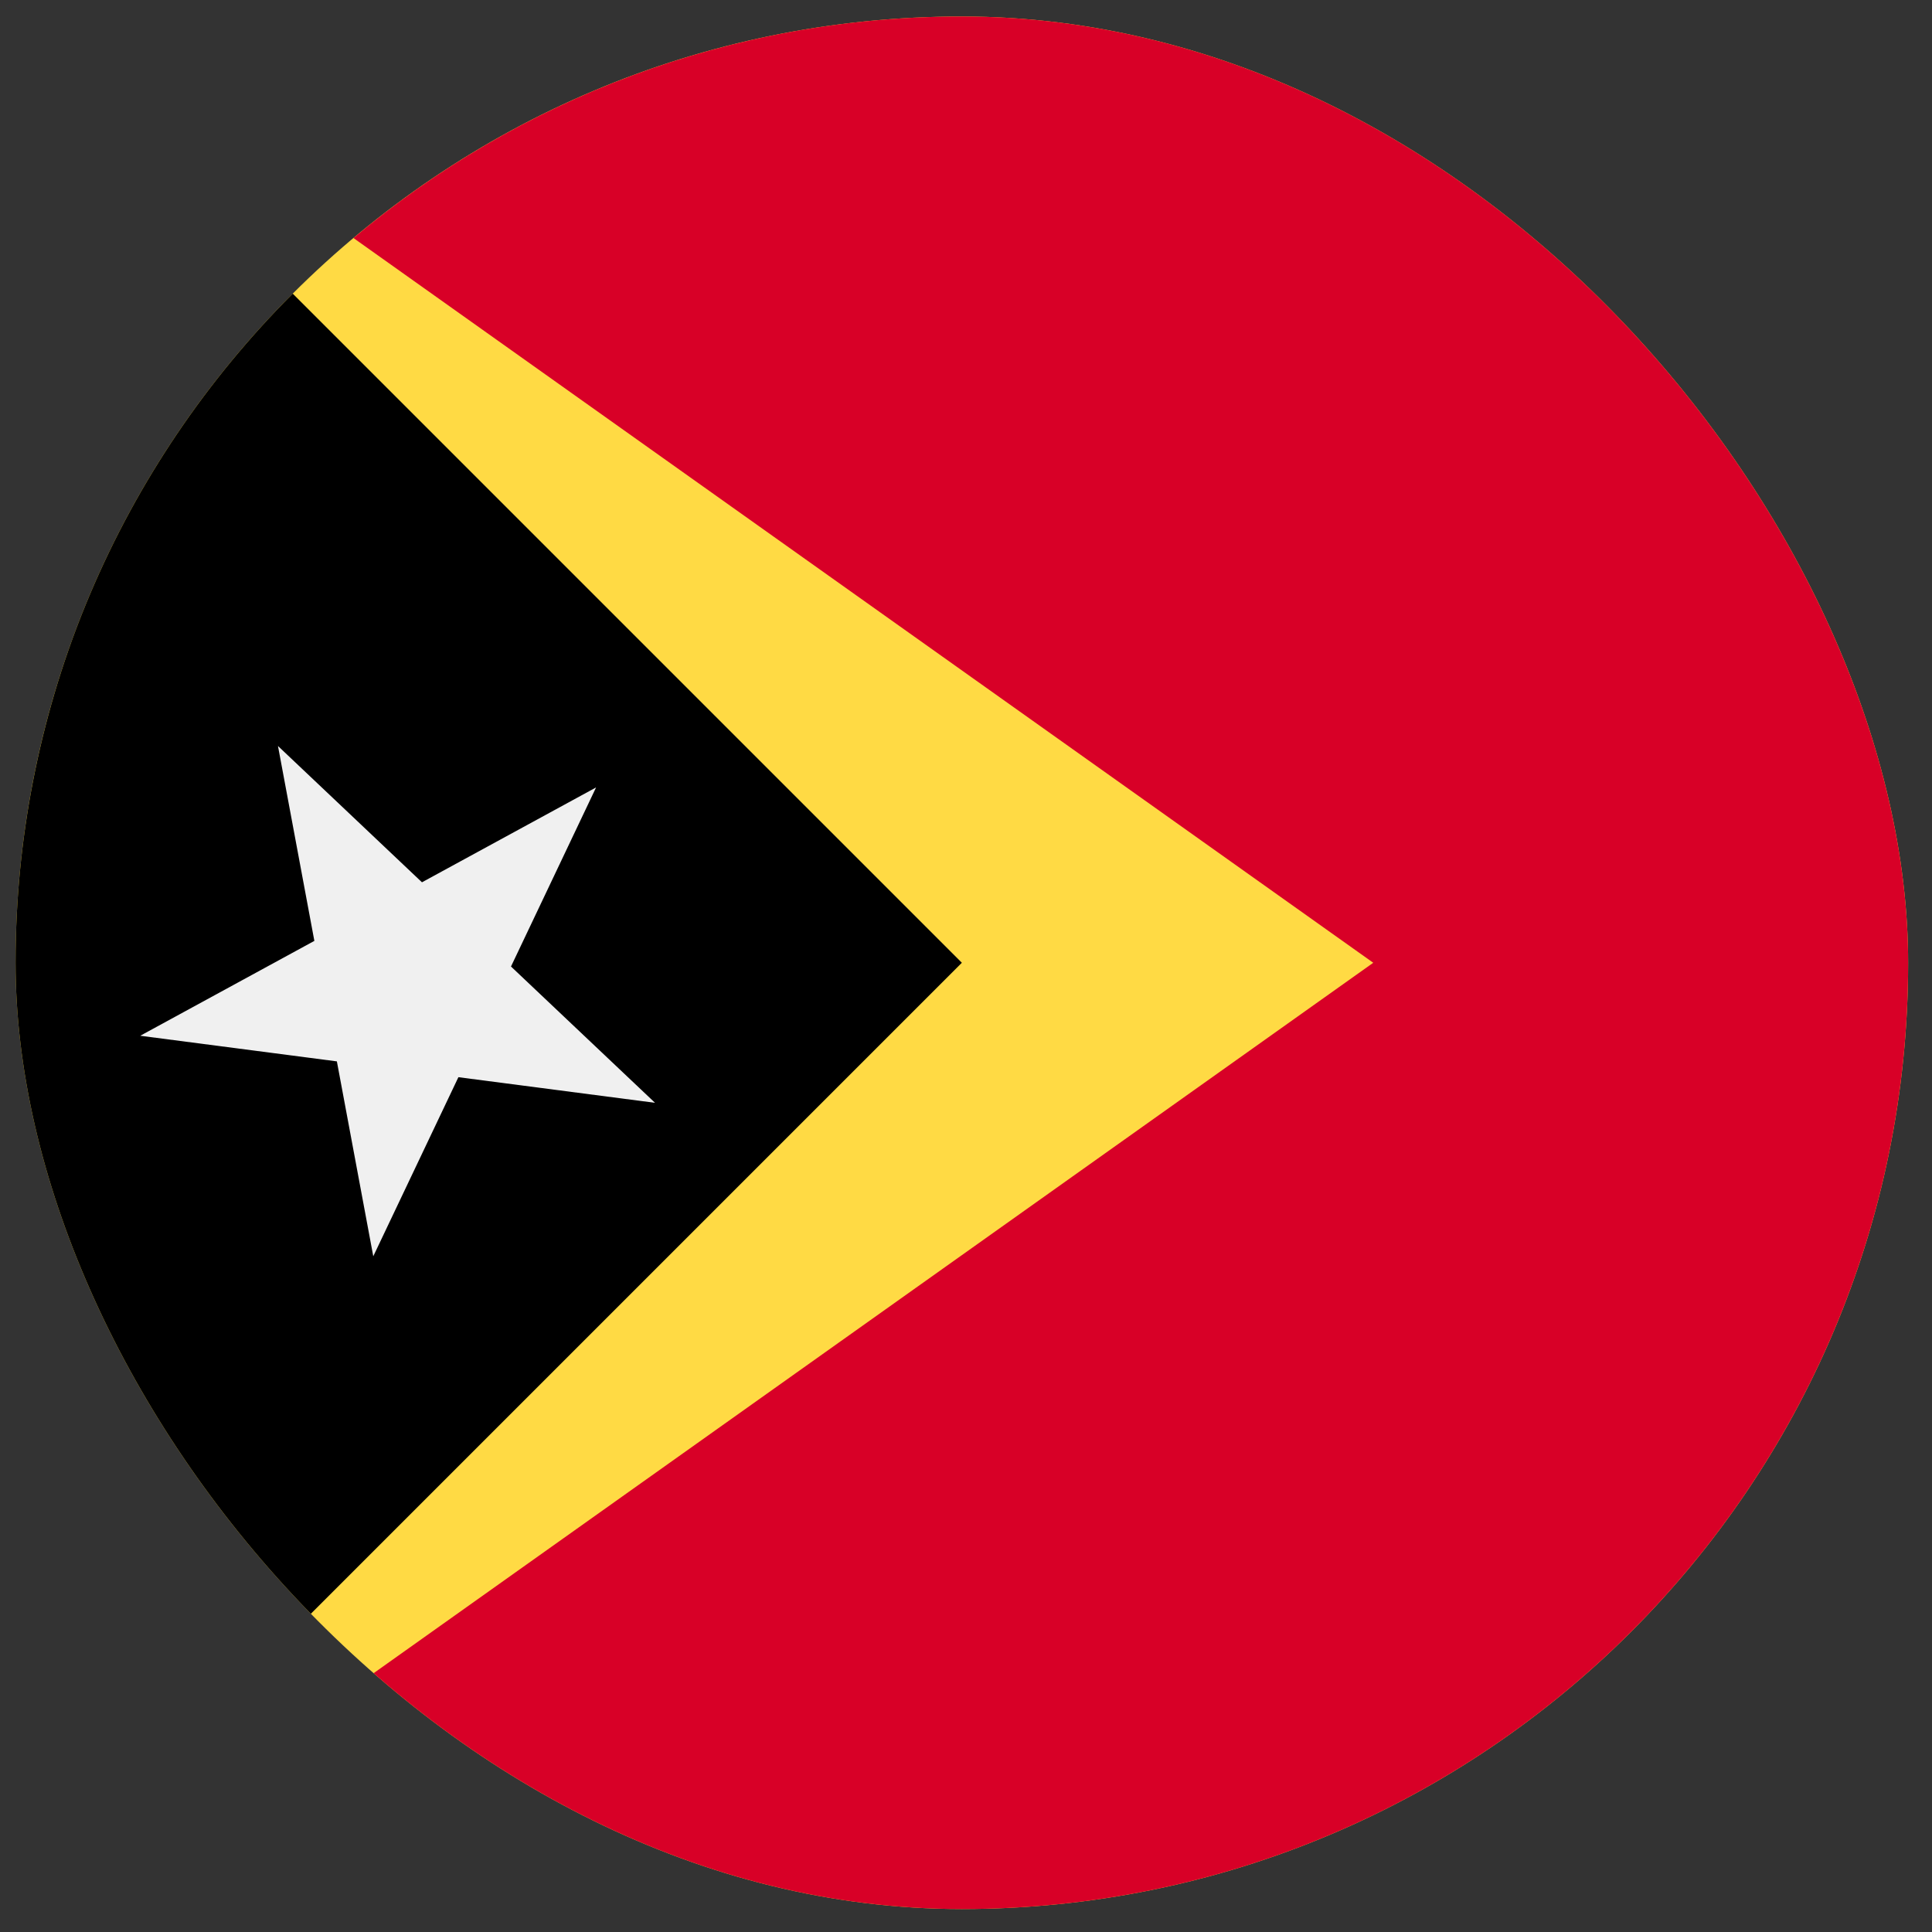 <svg width="49" height="49" viewBox="0 0 49 49" fill="none" xmlns="http://www.w3.org/2000/svg">
<rect x="0" y="0" width="49" height="49" fill="#333333" stroke="none"/>
<g clip-path="url(#clip0_2743_1161)">
<path d="M24.395 48.418C37.649 48.418 48.395 37.673 48.395 24.418C48.395 11.163 37.649 0.418 24.395 0.418C11.14 0.418 0.395 11.163 0.395 24.418C0.395 37.673 11.14 48.418 24.395 48.418Z" fill="#FFDA44"/>
<path d="M24.395 0.418C18.519 0.418 13.137 2.531 8.965 6.037L34.829 24.418L8.965 42.799C13.137 46.305 18.519 48.418 24.395 48.418C37.649 48.418 48.395 37.673 48.395 24.418C48.395 11.163 37.649 0.418 24.395 0.418Z" fill="#D80027"/>
<path d="M7.424 7.447C-1.949 16.82 -1.949 32.016 7.424 41.389C11.297 37.515 15.022 33.79 24.395 24.418L7.424 7.447Z" fill="black"/>
<path d="M7.05 18.92L10.702 22.377L15.118 19.971L12.96 24.513L16.613 27.97L11.626 27.32L9.467 31.862L8.544 26.919L3.557 26.269L7.973 23.863L7.05 18.92Z" fill="#F0F0F0"/>
</g>
<defs>
<clipPath id="clip0_2743_1161">
<rect x="0.395" y="0.418" width="48" height="48" rx="24" fill="white"/>
</clipPath>
</defs>
</svg>
